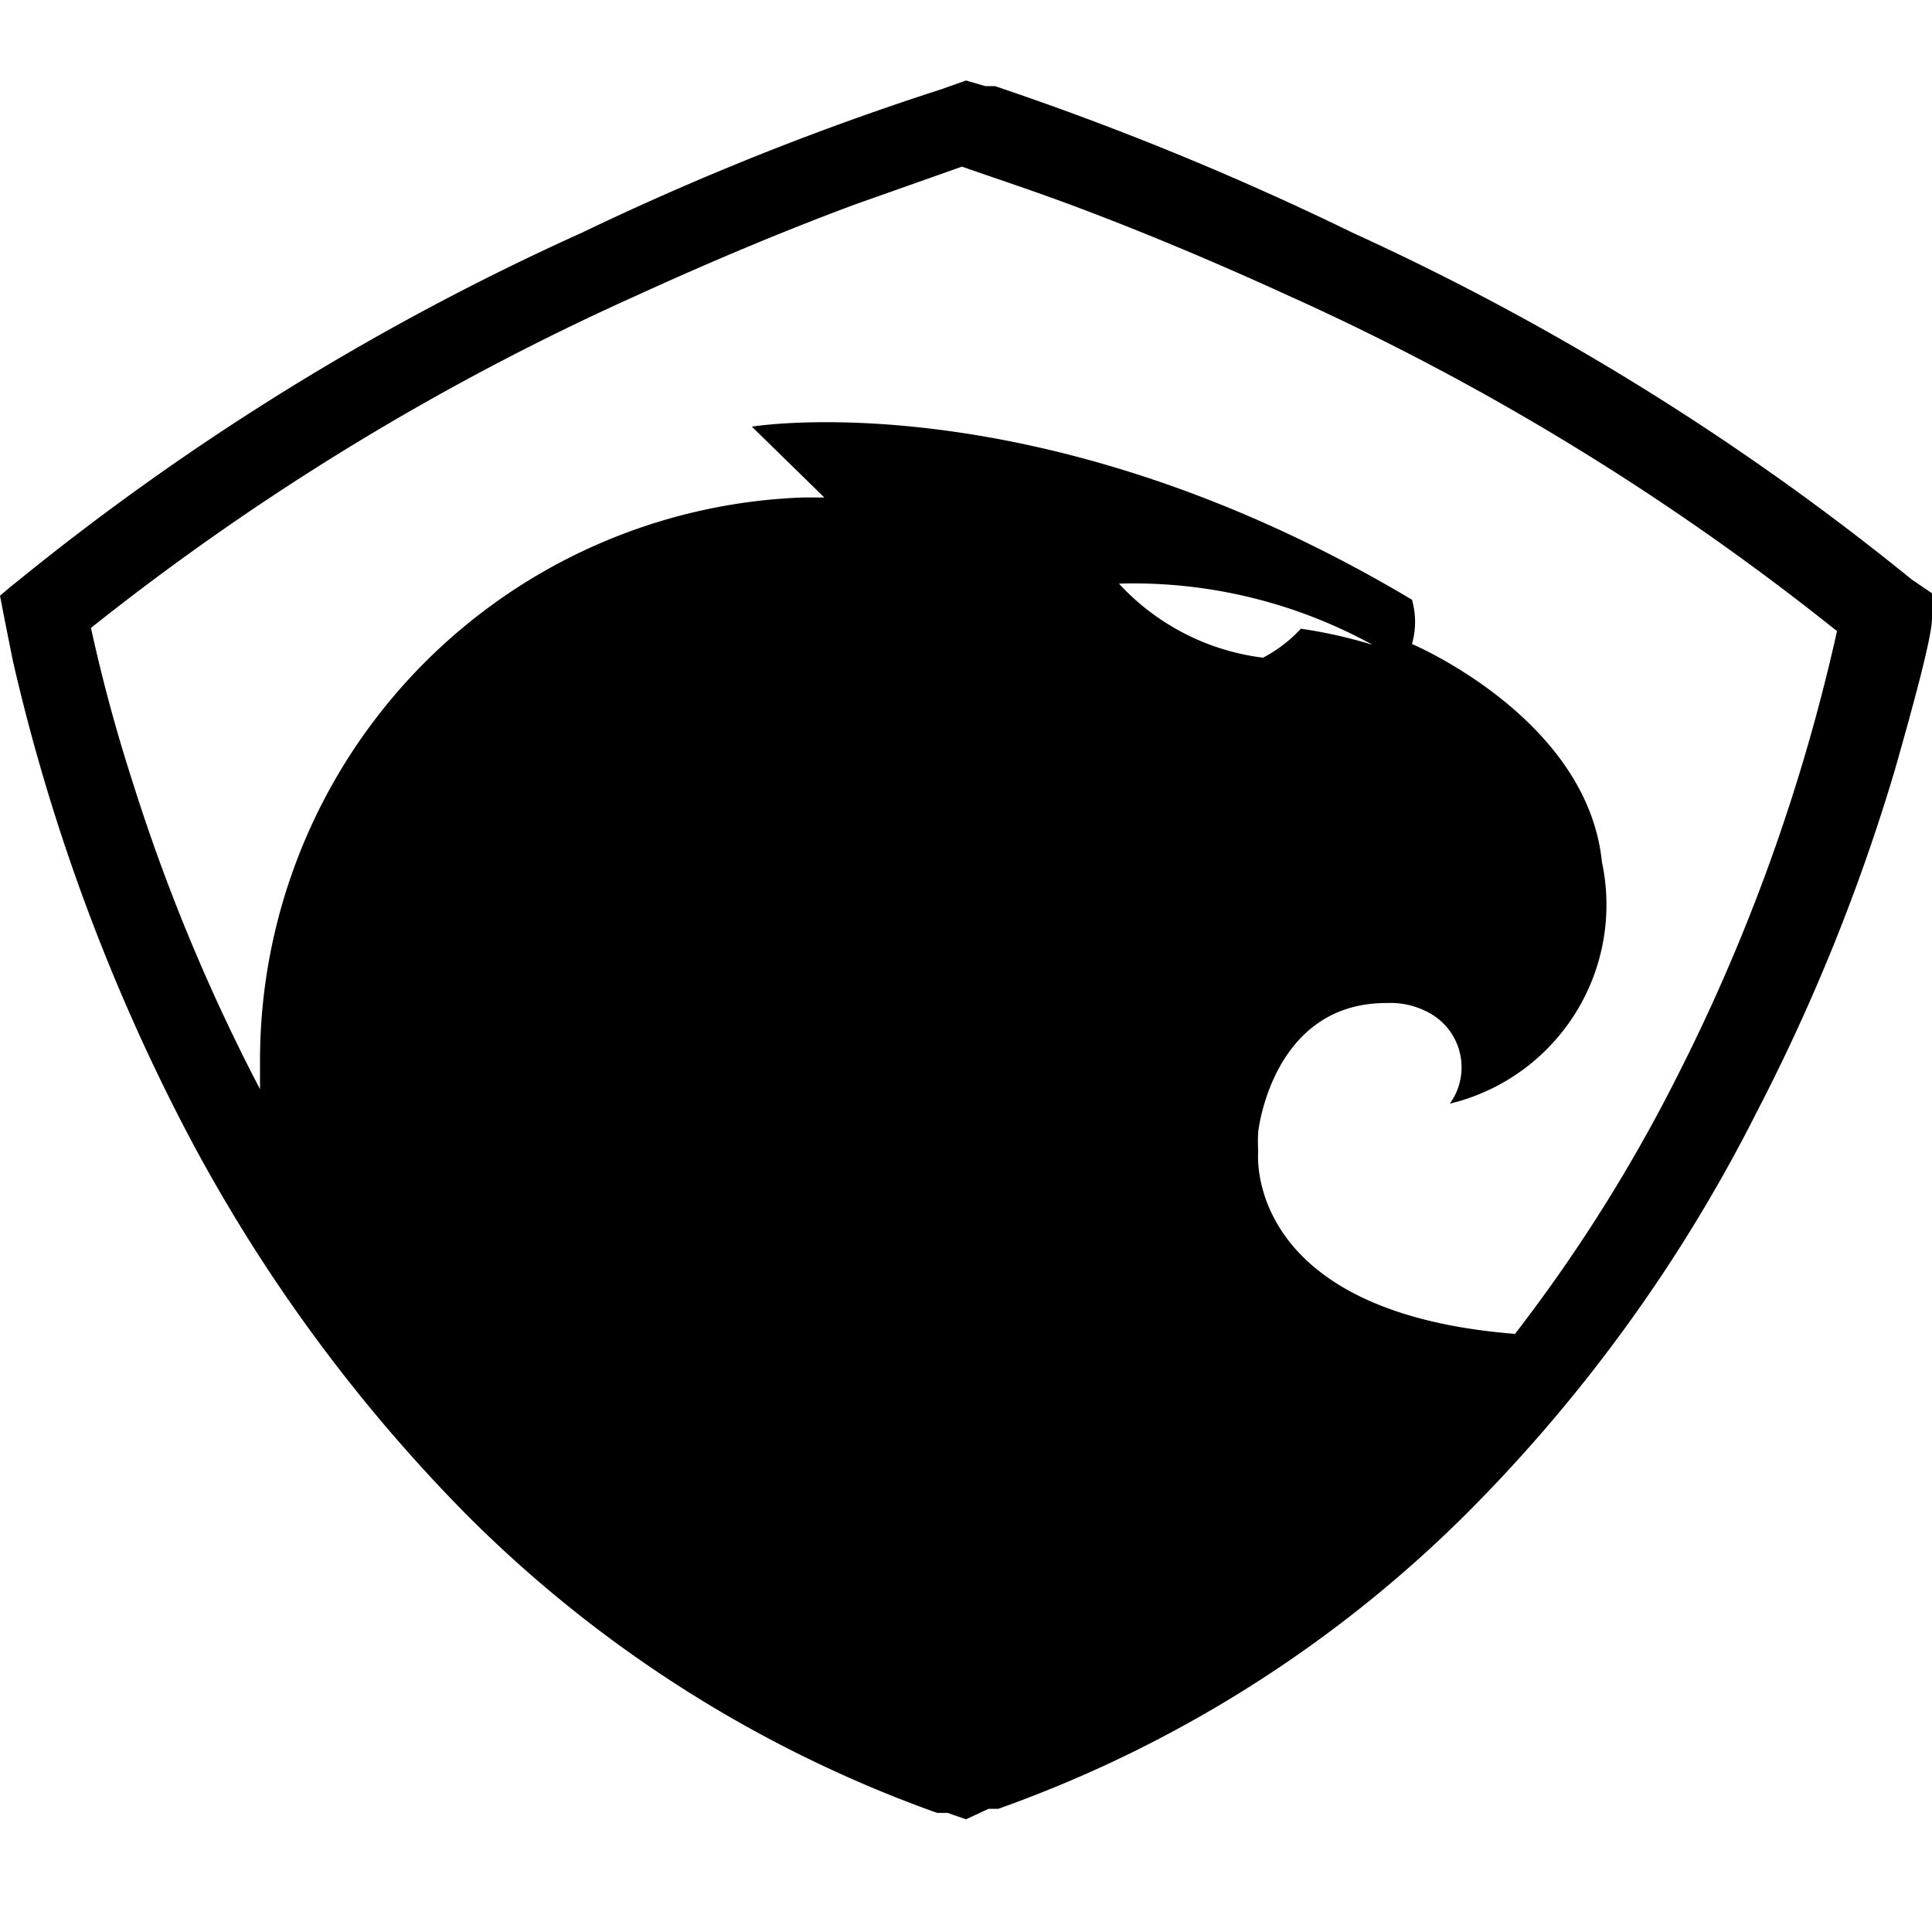 <svg id="Слой_1" data-name="Слой 1" xmlns="http://www.w3.org/2000/svg" viewBox="0 0 24 24"><title>ANTМонтажная область 1</title><path d="M23.75,7.2l.25.17L24,7.68c0,.23-.23,1.07-.46,1.88a24.19,24.19,0,0,1-1.72,4.26,19.41,19.41,0,0,1-3.56,4.94,15.67,15.67,0,0,1-5.86,3.71l-.12,0L12,22.6l-.23-.08-.13,0a15.7,15.7,0,0,1-5.85-3.71,20,20,0,0,1-3.57-4.94A24.44,24.44,0,0,1,.16,8.21l-.1-.5L0,7.4l.13-.11.1-.08a31.93,31.93,0,0,1,7-4.32,35.28,35.28,0,0,1,4.46-1.78L12,1l.24.07.12,0A37.19,37.19,0,0,1,16.8,2.89,32.21,32.21,0,0,1,23.75,7.2ZM1.64,9.69a23.36,23.36,0,0,0,1.59,3.84c0-.11,0-.23,0-.35a7,7,0,0,1,6.74-7h.27L9.34,5.3s3.59-.6,8.2,2.15a1,1,0,0,1,0,.55s2.18.92,2.36,2.71a2.54,2.54,0,0,1-1.89,3,.77.77,0,0,0-.26-1.13,1,1,0,0,0-.53-.12c-1.42,0-1.59,1.6-1.59,1.6a1.93,1.93,0,0,0,0,.24s-.21,2,3.19,2.27a19.79,19.79,0,0,0,2-3.17,23.46,23.46,0,0,0,2-5.56A31.83,31.83,0,0,0,16,3.67c-.94-.43-1.85-.81-2.71-1.13-.54-.2-1-.35-1.34-.47l-1.33.47c-.86.32-1.77.7-2.71,1.13A31.83,31.83,0,0,0,1.13,7.8Q1.34,8.76,1.64,9.69ZM15.69,8.17h0a1.73,1.73,0,0,0,.47-.36,6,6,0,0,1,.89.2,6.17,6.17,0,0,0-3.15-.76A2.92,2.92,0,0,0,15.69,8.17Z"/></svg>